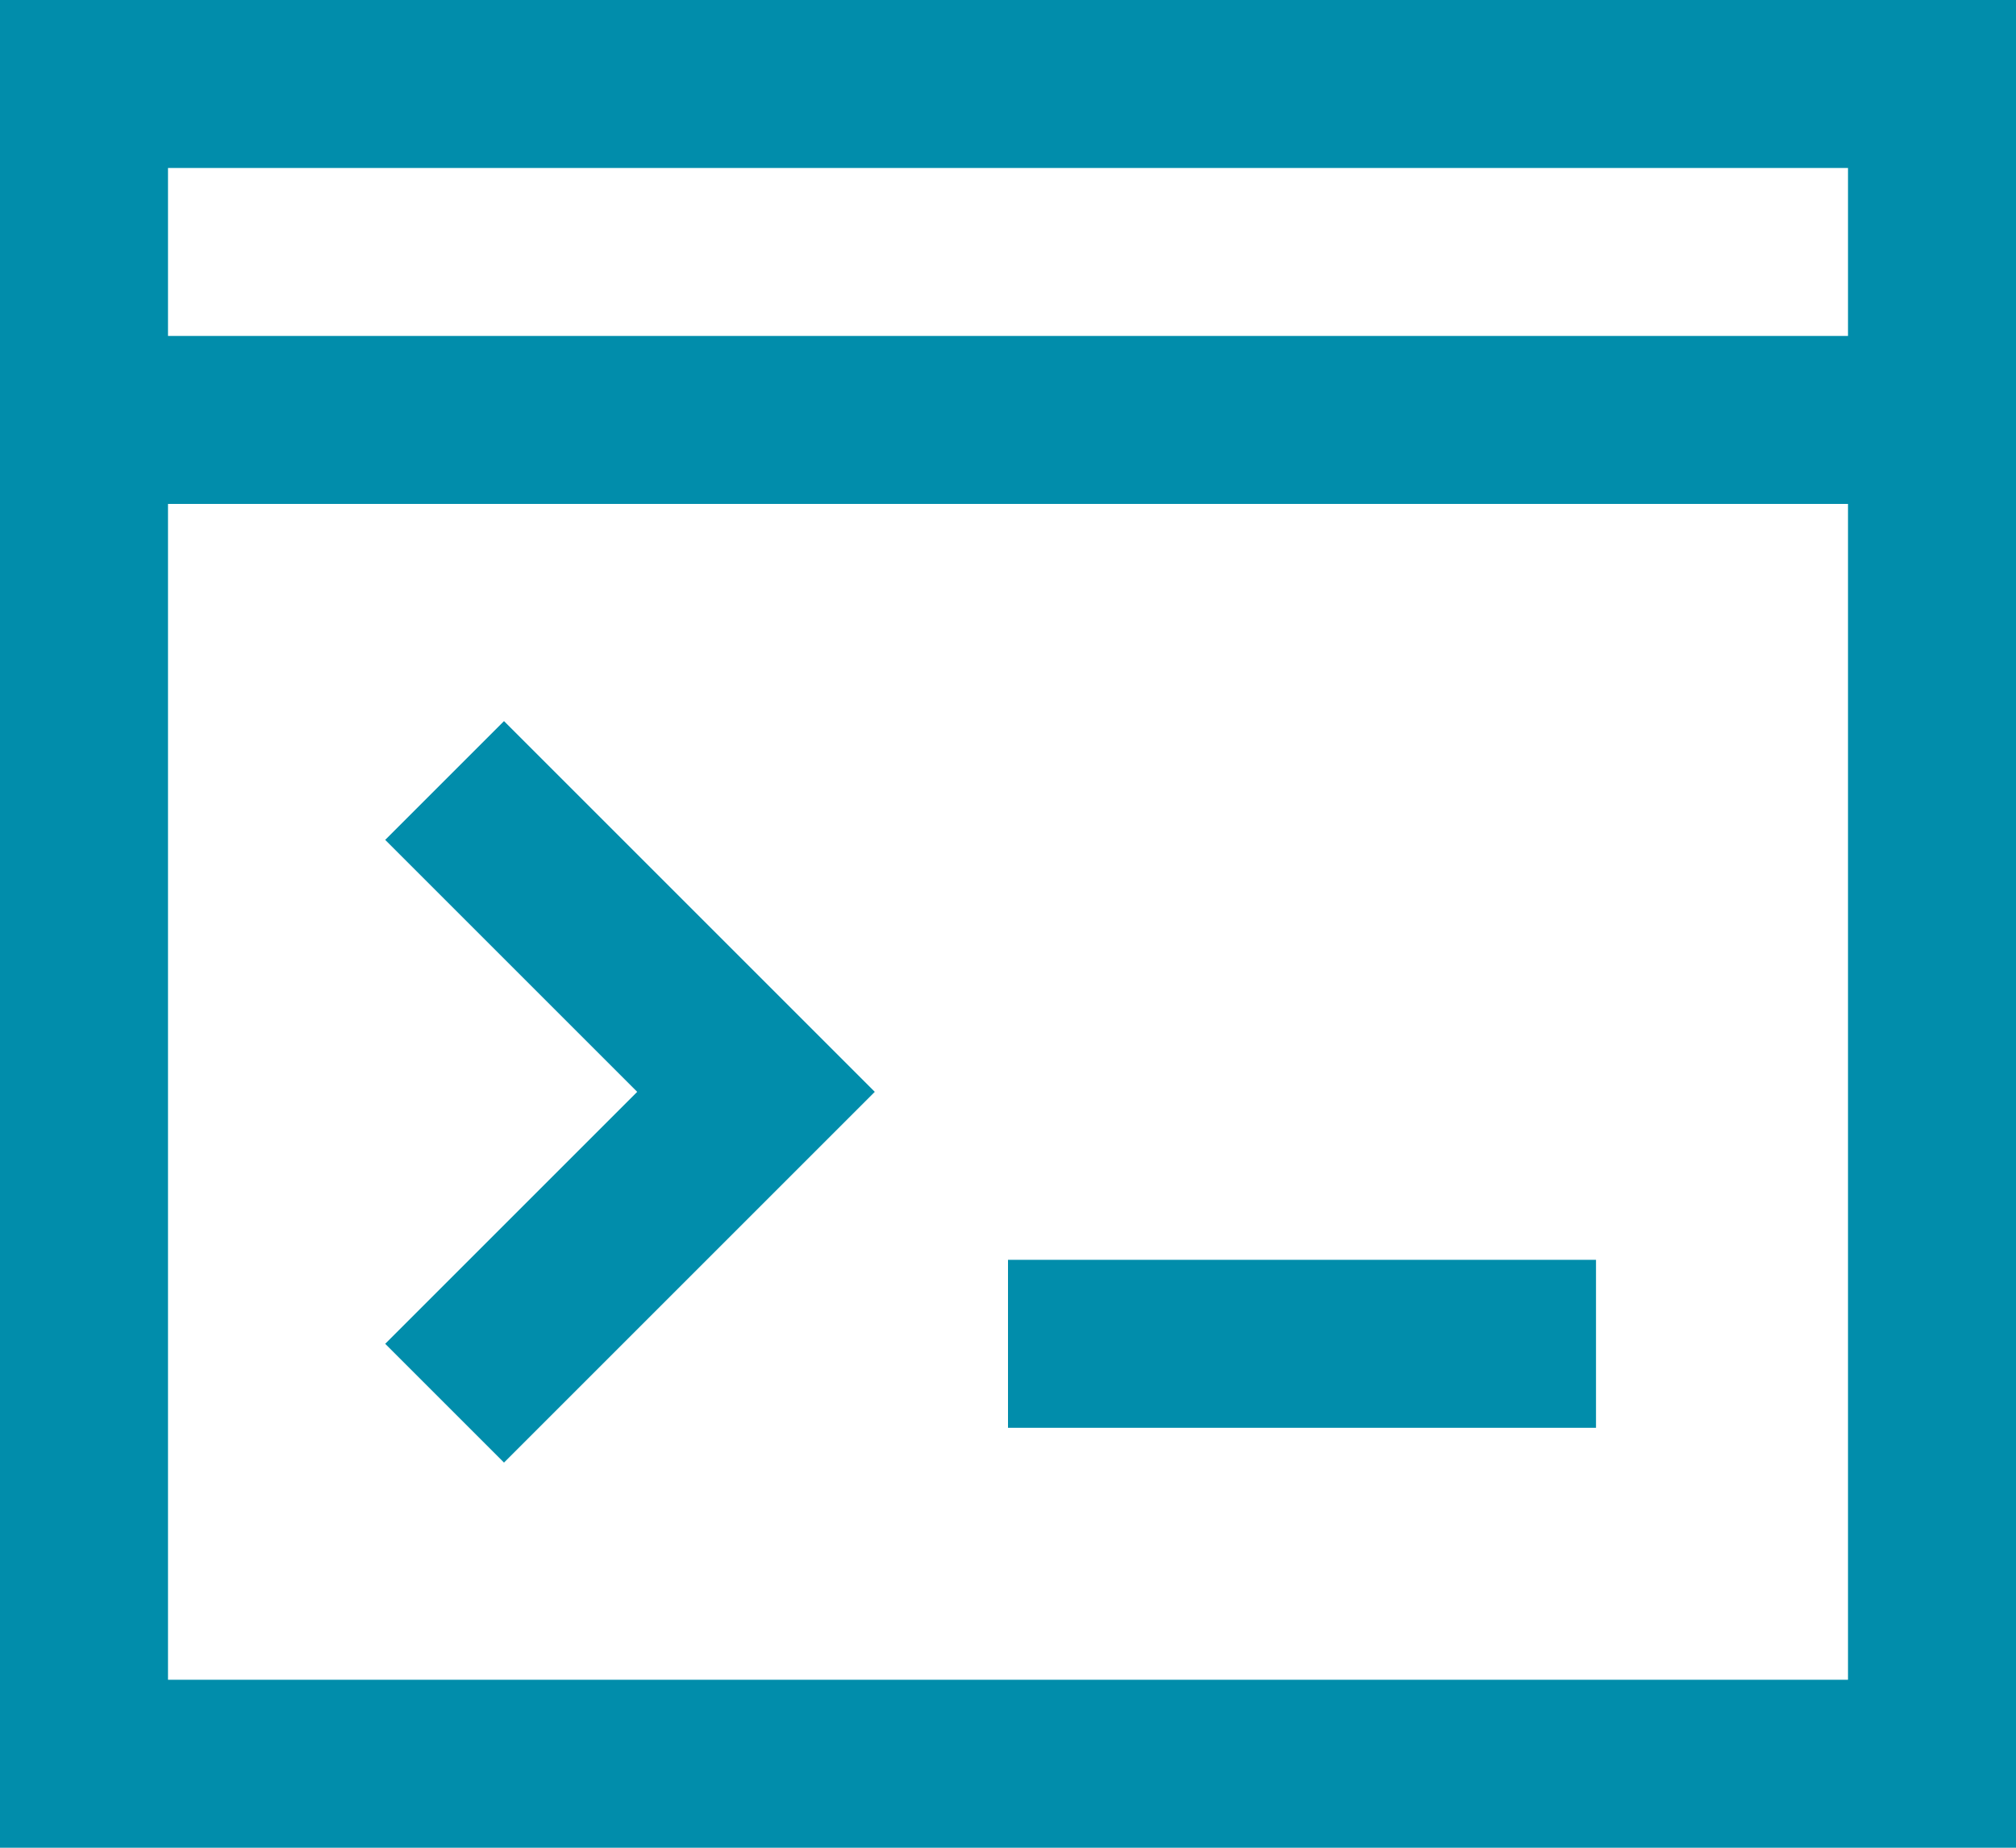 <?xml version="1.0" encoding="UTF-8"?>
<svg width="24px" height="22px" viewBox="0 0 24 22" version="1.1" xmlns="http://www.w3.org/2000/svg" xmlns:xlink="http://www.w3.org/1999/xlink">
    <!-- Generator: Sketch 53.2 (72643) - https://sketchapp.com -->
    <title>icn_developers@2x</title>
    <desc>Created with Sketch.</desc>
    <g id="Components" stroke="none" stroke-width="1" fill="none" fill-rule="evenodd">
        <g id="Toolkit-Documentation:-Components" transform="translate(-137, -438)">
            <g id="Getting-Started" transform="translate(137, 281)">
                <g id="Developers" transform="translate(0, 142)">
                    <g id="icn_developers" transform="translate(0, 14)">
                        <polygon id="Shape" points="0 0 24 0 24 24 0 24"></polygon>
                        <polyline id="Shape" stroke="#018DAB" stroke-width="2" stroke-linecap="square" points="6 11 9 14 6 17"></polyline>
                        <path d="M13,17 L18,17" id="Shape" stroke="#018DAB" stroke-width="2" stroke-linecap="square"></path>
                        <path d="M0,6 L24,6" id="Shape" stroke="#018DAB" stroke-width="2"></path>
                        <rect id="Rectangle-path" stroke="#018DAB" stroke-width="2" x="1" y="2" width="22" height="20"></rect>
                    </g>
                </g>
            </g>
        </g>
    </g>
</svg>
